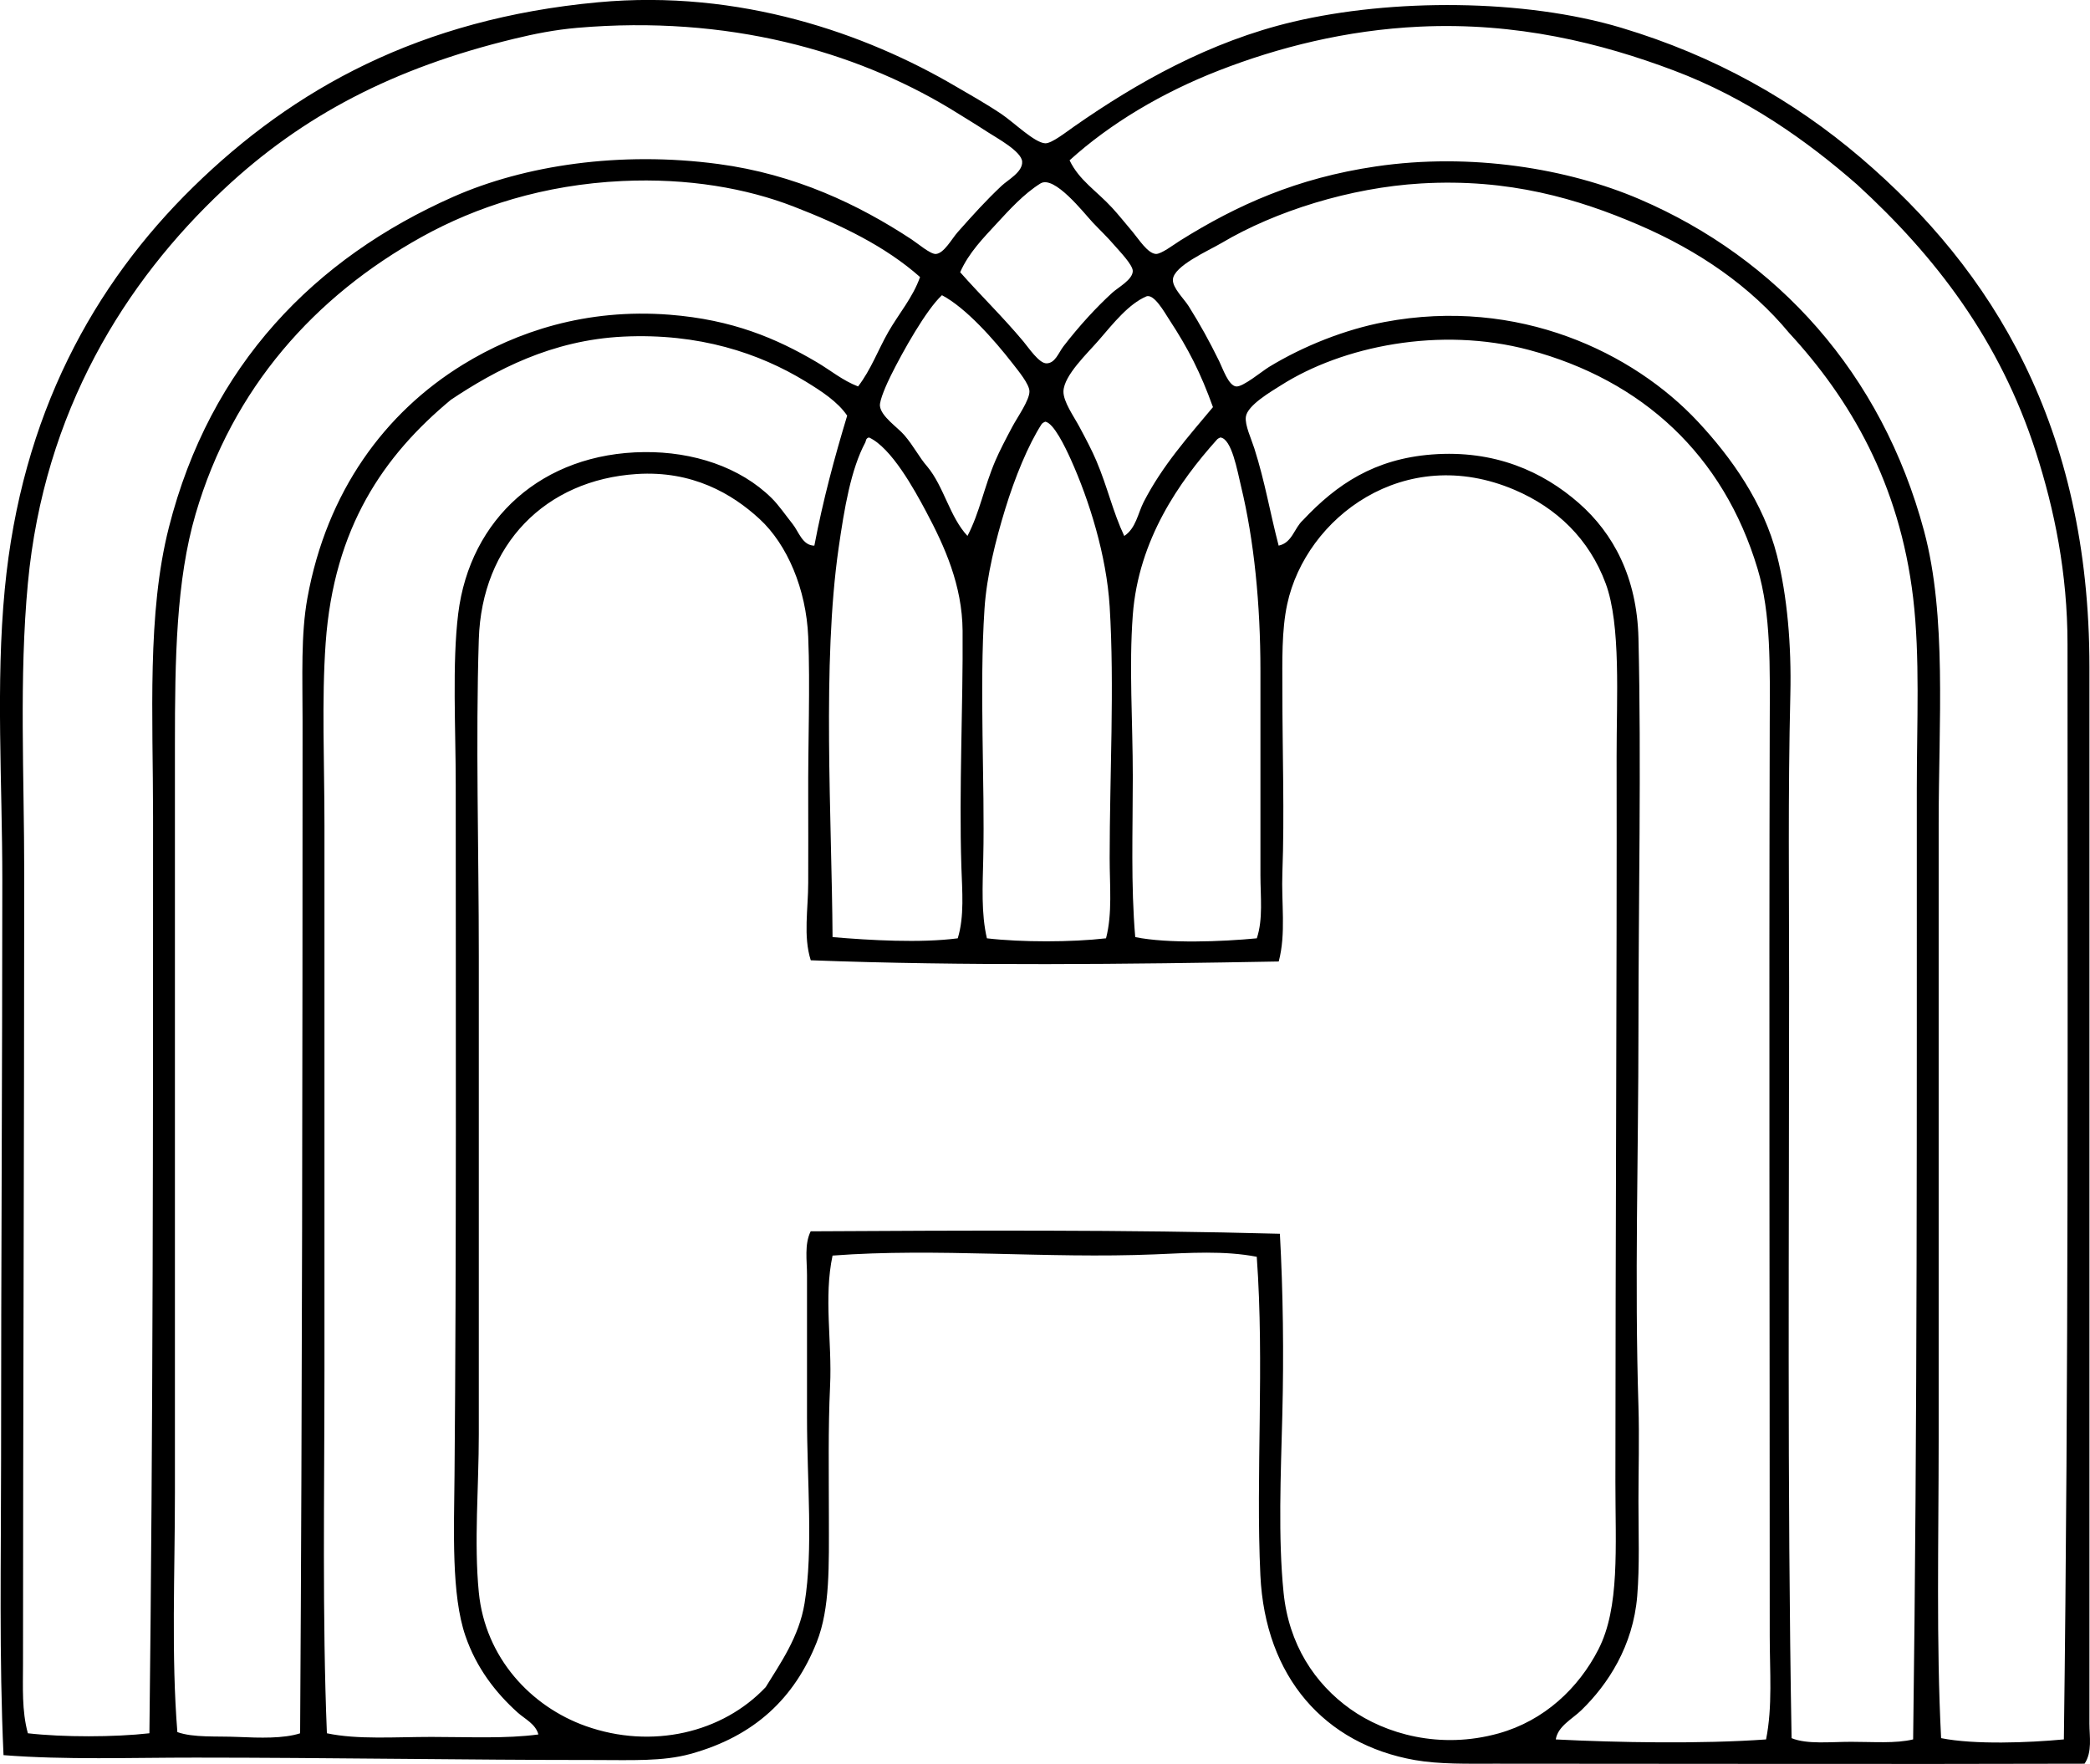 <?xml version="1.0" encoding="iso-8859-1"?>
<!-- Generator: Adobe Illustrator 19.2.0, SVG Export Plug-In . SVG Version: 6.00 Build 0)  -->
<svg version="1.1" xmlns="http://www.w3.org/2000/svg" xmlns:xlink="http://www.w3.org/1999/xlink" x="0px" y="0px"
	 viewBox="0 0 84.855 71.615" style="enable-background:new 0 0 84.855 71.615;" xml:space="preserve">
<g id="Hotel_x5F_Metropole_x5F_Geneva">
	<path style="fill-rule:evenodd;clip-rule:evenodd;" d="M84.634,71.605c-7.801,0.023-15.886,0-23.937,0
		c-1.103,0-2.26,0.027-3.257-0.148c-3.658-0.648-6.072-3.363-6.268-7.502c-0.191-4.062,0.169-8.568-0.147-12.93
		c-1.318-0.256-2.731-0.158-4.146-0.098c-4.378,0.182-8.854-0.271-13.077,0.049c-0.364,1.707-0.016,3.5-0.1,5.281
		c-0.083,1.77-0.049,3.559-0.049,5.328c0,1.975,0.053,3.705-0.493,5.084c-0.898,2.266-2.517,3.822-5.133,4.541
		c-1.124,0.309-2.398,0.246-3.85,0.246c-5.219,0-10.906-0.098-16.236-0.098c-2.638-0.002-5.275,0.098-7.798-0.1
		c-0.181-3.965-0.099-7.947-0.099-11.895c-0.001-8.064,0.05-15.926,0.05-23.639c0-3.978-0.269-7.943,0.099-11.795
		c0.675-7.082,3.609-12.379,7.65-16.336c4.072-3.988,9.206-6.83,16.434-7.5c5.779-0.537,10.892,1.283,14.509,3.404
		c0.555,0.326,1.212,0.689,1.876,1.135c0.507,0.342,1.345,1.168,1.776,1.186c0.262,0.01,0.855-0.463,1.185-0.691
		c2.515-1.756,5.485-3.443,8.884-4.244c3.993-0.943,9.368-0.941,13.324,0.246c3.795,1.139,6.988,2.947,9.723,5.281
		c5.333,4.555,9.278,10.883,9.278,20.678c-0.001,13.922,0.001,28.646,0,42.887C84.831,70.501,84.955,71.124,84.634,71.605z
		 M6.214,33.16c-0.001-4.123-0.249-8.24,0.642-11.746C8.532,14.816,12.78,10.478,18.403,7.99c2.898-1.281,6.773-1.863,10.759-1.332
		c3.125,0.416,5.702,1.65,7.848,3.061c0.255,0.168,0.767,0.607,0.986,0.592c0.331-0.021,0.65-0.621,0.889-0.889
		c0.649-0.73,1.123-1.258,1.776-1.875C40.92,7.302,41.529,6.984,41.5,6.56c-0.029-0.418-1.031-0.957-1.382-1.186
		c-0.604-0.393-1.053-0.658-1.579-0.986c-3.827-2.295-8.96-3.787-15.102-3.258c-0.912,0.08-1.729,0.242-2.566,0.445
		c-4.889,1.182-8.594,3.115-11.795,6.119c-3.992,3.744-7.289,8.998-7.945,15.99c-0.359,3.826-0.147,7.812-0.148,11.795
		C0.981,46.726,0.936,57.064,0.934,67.558c0,0.939-0.053,1.891,0.197,2.812c1.425,0.164,3.51,0.162,4.935,0
		C6.215,57.861,6.216,45.515,6.214,33.16z M83.942,26.152c0-2.885-0.533-5.469-1.283-7.797c-1.465-4.553-4.088-7.955-7.255-10.857
		c-2.043-1.787-4.48-3.52-7.452-4.639c-2.94-1.109-6.374-1.963-10.314-1.777c-2.993,0.141-5.745,0.844-8.143,1.777
		c-2.315,0.9-4.424,2.158-6.07,3.65c0.393,0.816,1.079,1.223,1.727,1.926c0.246,0.266,0.505,0.59,0.839,0.986
		c0.241,0.287,0.604,0.869,0.938,0.889c0.214,0.012,0.716-0.373,0.987-0.543c2.317-1.449,4.747-2.539,7.945-3.01
		c3.868-0.57,7.812,0.088,10.709,1.332c5.584,2.398,9.832,7.064,11.549,13.473c0.924,3.451,0.593,7.731,0.592,11.894
		c-0.002,8.584,0.002,16.608,0,24.971c-0.001,4.162-0.1,8.287,0.099,12.141c1.351,0.271,3.555,0.186,4.984,0.051
		C83.989,55.88,83.944,41.177,83.942,26.152z M32.222,8.386c-1.91-0.742-4.291-1.162-6.958-1.037
		c-3.188,0.15-5.923,1.037-8.143,2.27c-4.325,2.4-7.681,6.125-9.18,11.252c-0.789,2.697-0.84,5.861-0.839,9.377
		c0,9.957-0.001,20.566,0,30.351c0,3.332-0.151,6.606,0.099,9.723c0.656,0.234,1.59,0.158,2.467,0.197
		c0.883,0.039,1.842,0.07,2.517-0.148c0.086-13.848,0.097-27.053,0.099-41.061c0-1.881-0.072-3.547,0.197-5.033
		c0.785-4.322,3.144-7.527,6.317-9.477c2.17-1.332,4.995-2.287,8.39-2.023c2.555,0.201,4.338,0.963,5.972,1.926
		c0.554,0.326,1.051,0.746,1.678,0.986c0.524-0.68,0.809-1.48,1.233-2.221c0.42-0.731,0.996-1.399,1.283-2.221
		C35.941,9.995,34.139,9.128,32.222,8.386z M41.55,13.863c0.22,0.264,0.637,0.891,0.937,0.889c0.355-0.002,0.486-0.426,0.69-0.691
		c0.649-0.842,1.343-1.592,1.975-2.17c0.234-0.217,0.839-0.535,0.839-0.889c0-0.254-0.554-0.82-0.74-1.037
		c-0.296-0.346-0.595-0.625-0.889-0.937c-0.356-0.381-1.559-1.932-2.122-1.578c-0.675,0.422-1.257,1.065-1.776,1.627
		c-0.538,0.584-1.129,1.18-1.481,1.975C39.819,11.999,40.694,12.841,41.55,13.863z M77.823,32.025c0-2.69,0.135-5.352-0.148-7.748
		c-0.552-4.66-2.565-8.082-5.034-10.758c-1.567-1.892-3.671-3.342-6.119-4.392c-2.437-1.047-5.249-1.891-8.834-1.678
		c-2.855,0.168-5.906,1.119-8.094,2.418c-0.54,0.318-1.939,0.928-1.974,1.481c-0.021,0.34,0.454,0.785,0.642,1.086
		c0.483,0.773,0.82,1.385,1.233,2.221c0.15,0.303,0.377,0.996,0.69,1.035c0.271,0.035,1.054-0.619,1.333-0.789
		c1.416-0.863,3.109-1.527,4.688-1.826c5.445-1.029,10.118,1.244,12.732,4.047c1.35,1.445,2.664,3.291,3.208,5.43
		c0.414,1.627,0.59,3.65,0.543,5.625c-0.099,4.162-0.05,7.846-0.05,11.894c0.001,9.971-0.08,20.326,0.1,30.498
		c0.632,0.258,1.559,0.148,2.418,0.148c0.901,0,1.812,0.074,2.517-0.098C77.851,57.519,77.82,45.06,77.823,32.025z M36.17,15.245
		c-0.164,0.33-0.466,1-0.444,1.234c0.041,0.428,0.721,0.873,0.987,1.184c0.399,0.465,0.598,0.895,0.938,1.283
		c0.672,0.809,0.912,2.049,1.629,2.812c0.501-0.961,0.667-1.967,1.135-3.059c0.173-0.402,0.424-0.883,0.691-1.383
		c0.199-0.375,0.701-1.078,0.69-1.432c-0.008-0.297-0.457-0.834-0.69-1.135c-0.75-0.965-1.891-2.252-2.862-2.764
		C37.605,12.574,36.654,14.269,36.17,15.245z M47.472,12.976c-0.2-0.307-0.626-1.074-0.938-0.939
		c-0.71,0.309-1.313,1.066-1.925,1.777c-0.443,0.516-1.412,1.42-1.432,2.072c-0.012,0.416,0.419,1.016,0.642,1.432
		c0.264,0.49,0.519,0.975,0.691,1.383c0.459,1.08,0.675,2.088,1.135,3.059c0.478-0.314,0.554-0.922,0.79-1.381
		c0.761-1.48,1.816-2.658,2.812-3.85C48.749,15.144,48.249,14.161,47.472,12.976z M32.716,15.492
		c-1.895-1.16-4.344-1.971-7.403-1.826c-2.916,0.139-5.207,1.363-7.008,2.566c-2.728,2.266-4.748,5.18-5.083,9.871
		c-0.166,2.324-0.049,4.857-0.049,7.402c-0.002,7.584,0.001,14.828,0,22.158c-0.001,4.99-0.091,9.998,0.099,14.707
		c1.237,0.264,2.775,0.148,4.244,0.148c1.517,0,3.031,0.078,4.343-0.1c-0.115-0.428-0.546-0.625-0.839-0.887
		c-0.909-0.818-1.678-1.82-2.122-3.109c-0.578-1.678-0.465-4.26-0.444-6.564c0.078-8.922,0.049-18.639,0.049-27.982
		c0-2.307-0.148-4.945,0.1-6.959c0.476-3.865,3.424-6.521,7.55-6.562c1.982-0.021,3.898,0.601,5.183,1.875
		c0.282,0.279,0.572,0.703,0.839,1.037c0.255,0.316,0.402,0.881,0.888,0.887c0.352-1.854,0.821-3.588,1.333-5.279
		C34.01,16.308,33.356,15.884,32.716,15.492z M71.852,66.423c0-12.604-0.031-25.154,0-37.064c0.006-2.27,0.059-4.428-0.494-6.268
		c-1.385-4.615-4.667-7.65-9.278-8.883c-3.626-0.969-7.581-0.148-10.067,1.432c-0.38,0.242-1.37,0.809-1.431,1.283
		c-0.044,0.338,0.218,0.883,0.345,1.283c0.437,1.375,0.626,2.561,0.987,3.947c0.556-0.119,0.631-0.717,0.987-1.035
		c1.373-1.465,2.906-2.484,5.231-2.666c2.553-0.197,4.516,0.697,5.972,1.975c1.4,1.229,2.359,3.014,2.418,5.479
		c0.12,5.037,0,10.697,0,15.842c-0.001,5.287-0.16,10.238,0,15.348c0.039,1.266,0,2.58,0,3.85c0,1.309,0.05,2.637-0.05,3.85
		c-0.166,2.031-1.19,3.592-2.27,4.639c-0.375,0.363-0.951,0.646-1.037,1.185c2.487,0.127,5.907,0.188,8.538,0
		C71.971,69.288,71.852,67.851,71.852,66.423z M42.29,17.22c-0.544,0.842-1.088,2.17-1.48,3.453
		c-0.378,1.236-0.751,2.695-0.839,4.047c-0.214,3.254,0.019,7.074-0.05,10.117c-0.025,1.121-0.088,2.256,0.148,3.258
		c1.39,0.164,3.446,0.162,4.836,0c0.264-1.004,0.147-2.143,0.148-3.258c0-3.332,0.199-6.988,0-10.215
		c-0.129-2.072-0.828-4.307-1.579-5.973c-0.229-0.506-0.696-1.481-1.037-1.529C42.379,17.144,42.326,17.173,42.29,17.22z
		 M35.134,17.958c-0.589,1.098-0.853,2.678-1.086,4.295c-0.675,4.68-0.277,10.967-0.246,15.793c1.521,0.129,3.558,0.248,5.083,0.049
		c0.273-0.891,0.18-1.906,0.147-2.912c-0.099-3.17,0.072-6.545,0.05-9.574c-0.015-1.85-0.729-3.426-1.48-4.836
		c-0.481-0.904-1.413-2.598-2.319-3.012C35.145,17.79,35.159,17.913,35.134,17.958z M49.397,17.861
		c-1.508,1.684-3.173,4.041-3.405,7.105c-0.159,2.1,0,4.359,0,6.564c0,2.217-0.082,4.408,0.099,6.516
		c1.333,0.27,3.521,0.186,4.936,0.049c0.26-0.781,0.147-1.691,0.147-2.566c0-2.771,0-5.523,0-8.291c0-2.713-0.256-5.293-0.789-7.502
		c-0.15-0.621-0.376-1.93-0.84-1.975C49.486,17.786,49.433,17.814,49.397,17.861z M32.814,35.826c0-1.113,0.006-2.274,0-3.406
		c-0.012-2.273,0.084-4.555,0-6.564c-0.081-1.938-0.851-3.75-1.975-4.785c-1.116-1.031-2.736-1.971-4.984-1.826
		c-3.711,0.236-6.294,2.858-6.415,6.711c-0.131,4.146,0,8.451,0,12.881c0,6.398,0,13.055,0,19.395c0,2.156-0.2,4.373,0,6.416
		c0.261,2.662,2.123,4.641,4.343,5.43c2.685,0.953,5.552,0.275,7.304-1.58c0.594-0.967,1.356-2.037,1.579-3.406
		c0.358-2.193,0.099-4.938,0.099-7.551c0.001-1.971,0-3.895,0-5.773c0-0.592-0.112-1.244,0.149-1.777
		c6.227-0.035,12.882-0.068,19.05,0.1c0.13,2.365,0.162,4.873,0.099,7.354c-0.063,2.451-0.174,4.979,0.05,7.205
		c0.211,2.113,1.262,3.705,2.714,4.738c1.418,1.008,3.635,1.652,6.021,0.986c1.851-0.518,3.239-1.832,4.047-3.406
		c0.876-1.705,0.69-4.137,0.691-6.809c0.001-9.787,0.064-20.414,0.049-29.463c-0.004-2.352,0.182-5.324-0.444-7.008
		c-0.668-1.801-1.979-3.066-3.701-3.801c-4.468-1.906-8.47,1.125-9.228,4.639c-0.232,1.074-0.198,2.311-0.197,3.504
		c0,2.533,0.089,5.033,0,7.402c-0.046,1.223,0.154,2.469-0.148,3.604c-6.026,0.111-12.793,0.188-19-0.049
		C32.606,38.005,32.814,36.915,32.814,35.826z"/>
</g>
<g id="Layer_1">
</g>
</svg>
